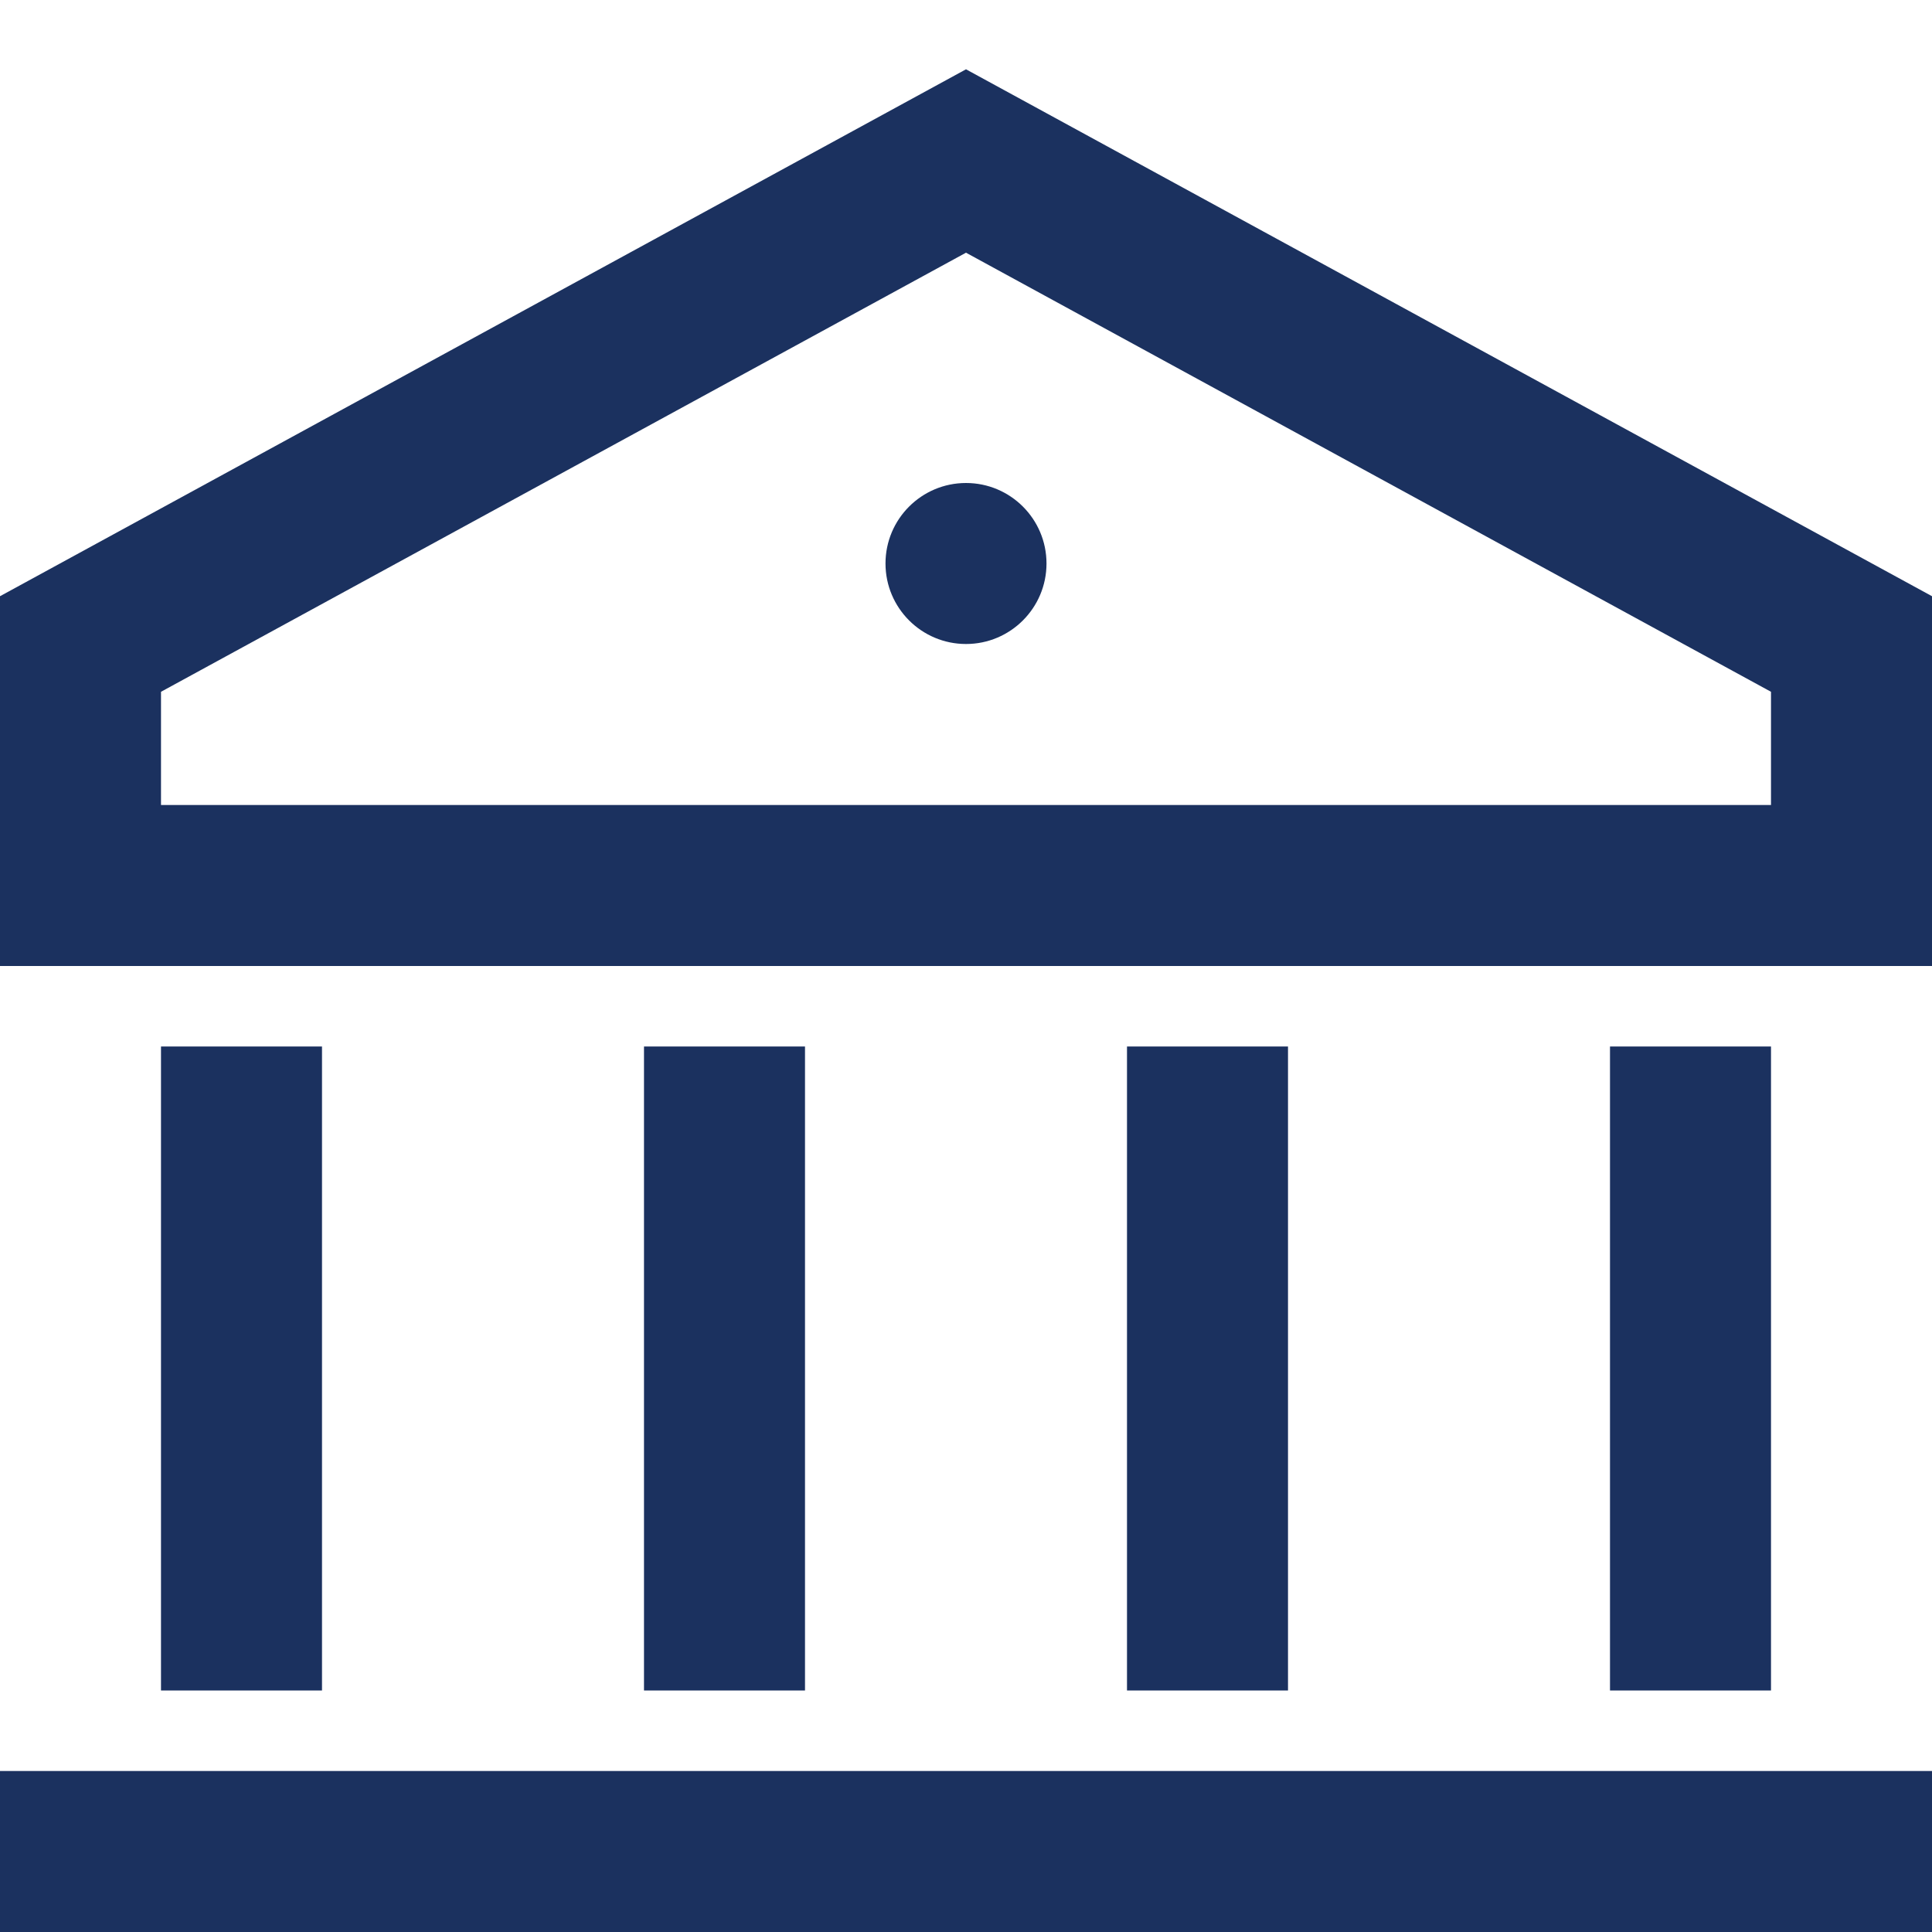 <svg width="24" height="24" viewBox="0 0 24 24" fill="none" xmlns="http://www.w3.org/2000/svg">
<path d="M12 2L1 8V11H23V8L12 2Z" stroke="#1B315F" stroke-width="2" stroke-miterlimit="10" stroke-linecap="square"/>
<path d="M3 20V14" stroke="#1B315F" stroke-width="2" stroke-miterlimit="10" stroke-linecap="square"/>
<path d="M9 20V14" stroke="#1B315F" stroke-width="2" stroke-miterlimit="10" stroke-linecap="square"/>
<path d="M15 20V14" stroke="#1B315F" stroke-width="2" stroke-miterlimit="10" stroke-linecap="square"/>
<path d="M21 20V14" stroke="#1B315F" stroke-width="2" stroke-miterlimit="10" stroke-linecap="square"/>
<path d="M1 23H23" stroke="#1B315F" stroke-width="2" stroke-miterlimit="10" stroke-linecap="square"/>
<path d="M12 8C12.552 8 13 7.552 13 7C13 6.448 12.552 6 12 6C11.448 6 11 6.448 11 7C11 7.552 11.448 8 12 8Z" fill="#1B315F"/>
</svg>
